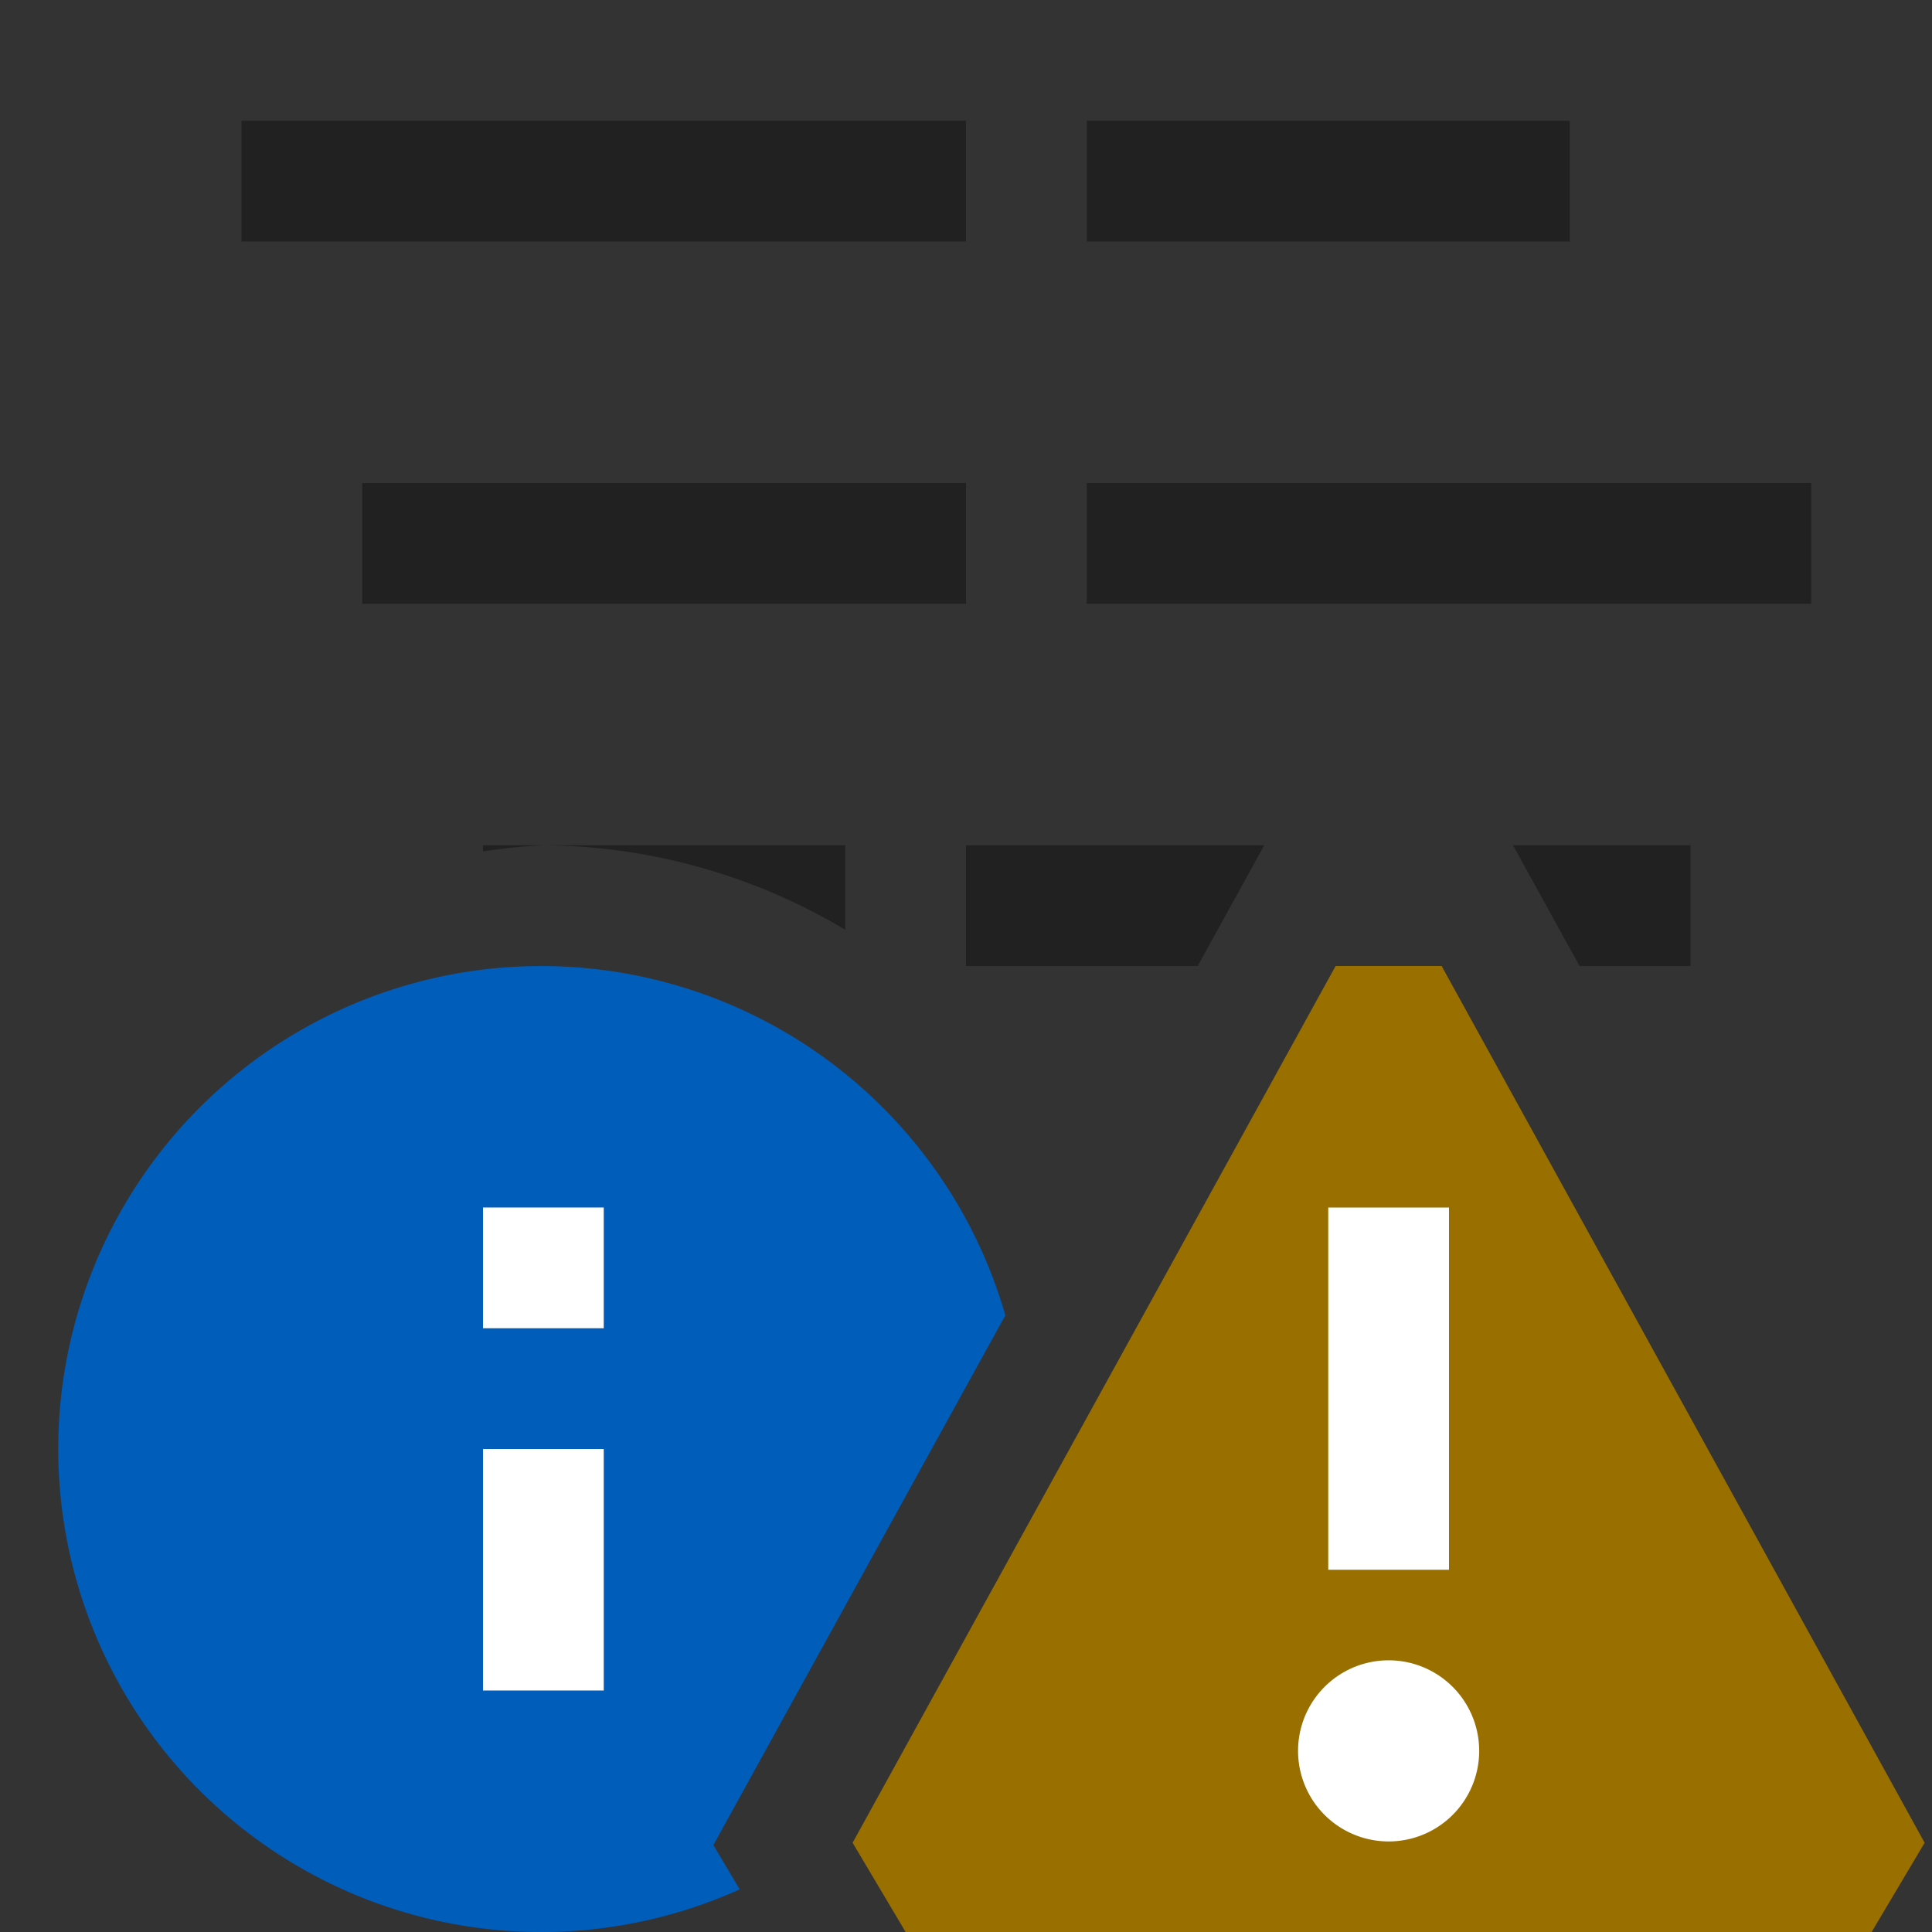 <svg xmlns="http://www.w3.org/2000/svg" viewBox="0 0 16 16">
  <rect x="0" y="0" width="16" height="16" fill="#333333" stroke="none"/>
  <defs>
    <style>.canvas{fill: none; opacity: 0;}.light-blue{fill: #005dba; opacity: 1;}.white{fill: #ffffff; opacity: 1;}.light-defaultgrey{fill: #212121; opacity: 1;}.light-yellow{fill: #996f00; opacity: 1;}</style>
  </defs>
  <title>CodeInformationWarning</title>
  <g id="canvas">
    <path class="canvas" d="M16,16H0V0H16Z" />
  </g>
  <g id="level-1">
    <path class="light-blue" d="M6.126,15.647a4,4,0,1,1,2.2-4.754L5.908,15.28Z" />
    <path class="white" d="M5,14H4V12H5Zm0-4H4v1H5Z" />
    <path class="light-defaultgrey" d="M10.47,7,9.919,8H8V7ZM13,1H9V2h4Zm2,3H9V5h6ZM14,7H12.53l.551,1H14ZM8,1H2V2H8ZM7,7H4.5A4.937,4.937,0,0,1,7,7.7ZM8,4H3V5H8ZM4,7.051A4.865,4.865,0,0,1,4.5,7H4Z" />
    <path class="light-yellow" d="M15.5,16h-8l-.439-.739,4-7.261h.878l4,7.261Z" />
    <path class="white" d="M12,13H11V10h1Zm.25,1.5a.75.75,0,1,1-.75-.75A.75.75,0,0,1,12.25,14.5Z" />
  </g>
</svg>
